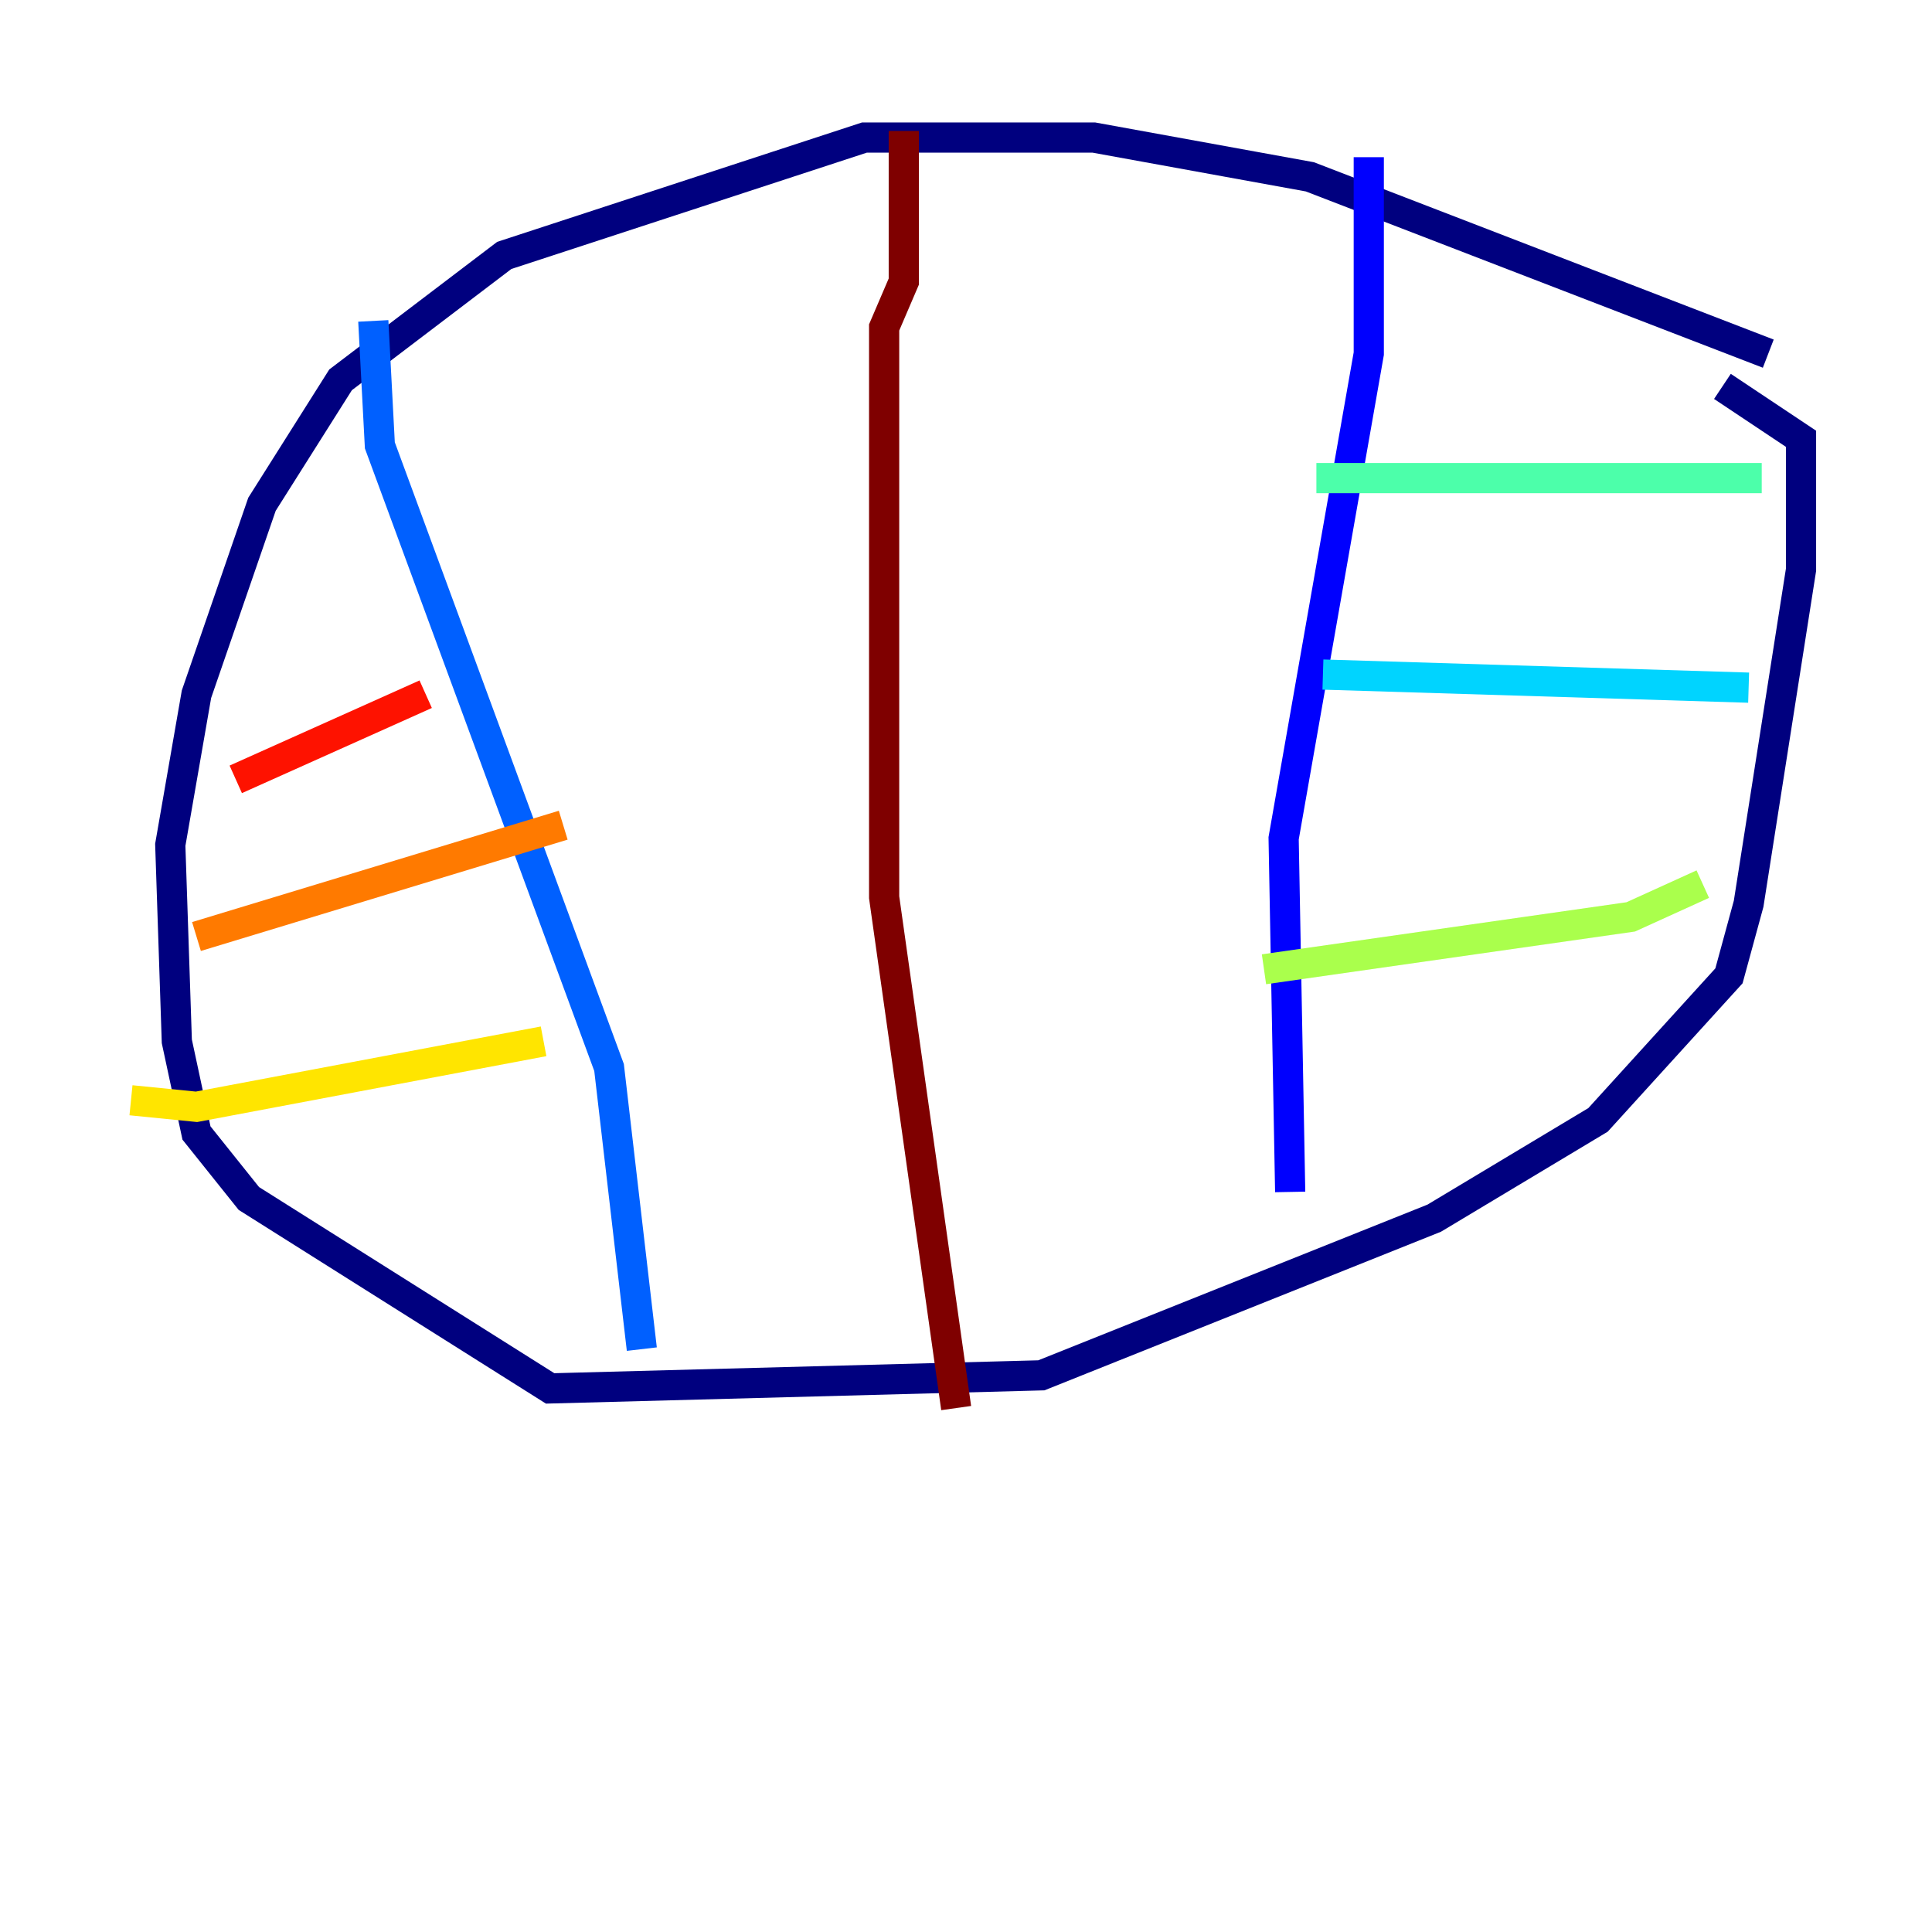 <?xml version="1.0" encoding="utf-8" ?>
<svg baseProfile="tiny" height="128" version="1.2" viewBox="0,0,128,128" width="128" xmlns="http://www.w3.org/2000/svg" xmlns:ev="http://www.w3.org/2001/xml-events" xmlns:xlink="http://www.w3.org/1999/xlink"><defs /><polyline fill="none" points="117.153,23.43 86.78,11.715 72.461,9.112 57.275,9.112 33.41,16.922 22.563,25.166 17.356,33.41 13.017,45.993 11.281,55.973 11.715,68.99 13.017,75.064 16.488,79.403 36.447,91.986 68.99,91.119 95.024,80.705 105.871,74.197 114.549,64.651 115.851,59.878 119.322,37.749 119.322,29.071 114.115,25.6" stroke="#00007f" stroke-width="2" /><polyline fill="none" points="90.685,10.414 90.685,23.43 85.044,55.539 85.478,78.969" stroke="#0000fe" stroke-width="2" /><polyline fill="none" points="24.732,21.261 25.166,29.505 40.352,70.725 42.522,89.383" stroke="#0060ff" stroke-width="2" /><polyline fill="none" points="115.851,45.559 87.647,44.691" stroke="#00d4ff" stroke-width="2" /><polyline fill="none" points="116.719,31.675 87.214,31.675" stroke="#4cffaa" stroke-width="2" /><polyline fill="none" points="112.814,58.576 108.041,60.746 83.742,64.217" stroke="#aaff4c" stroke-width="2" /><polyline fill="none" points="8.678,72.895 13.017,73.329 36.014,68.99" stroke="#ffe500" stroke-width="2" /><polyline fill="none" points="13.017,62.047 37.315,54.671" stroke="#ff7a00" stroke-width="2" /><polyline fill="none" points="15.62,51.634 28.203,45.993" stroke="#fe1200" stroke-width="2" /><polyline fill="none" points="59.878,8.678 59.878,18.658 58.576,21.695 58.576,59.444 63.349,93.288" stroke="#7f0000" stroke-width="2" /></svg>